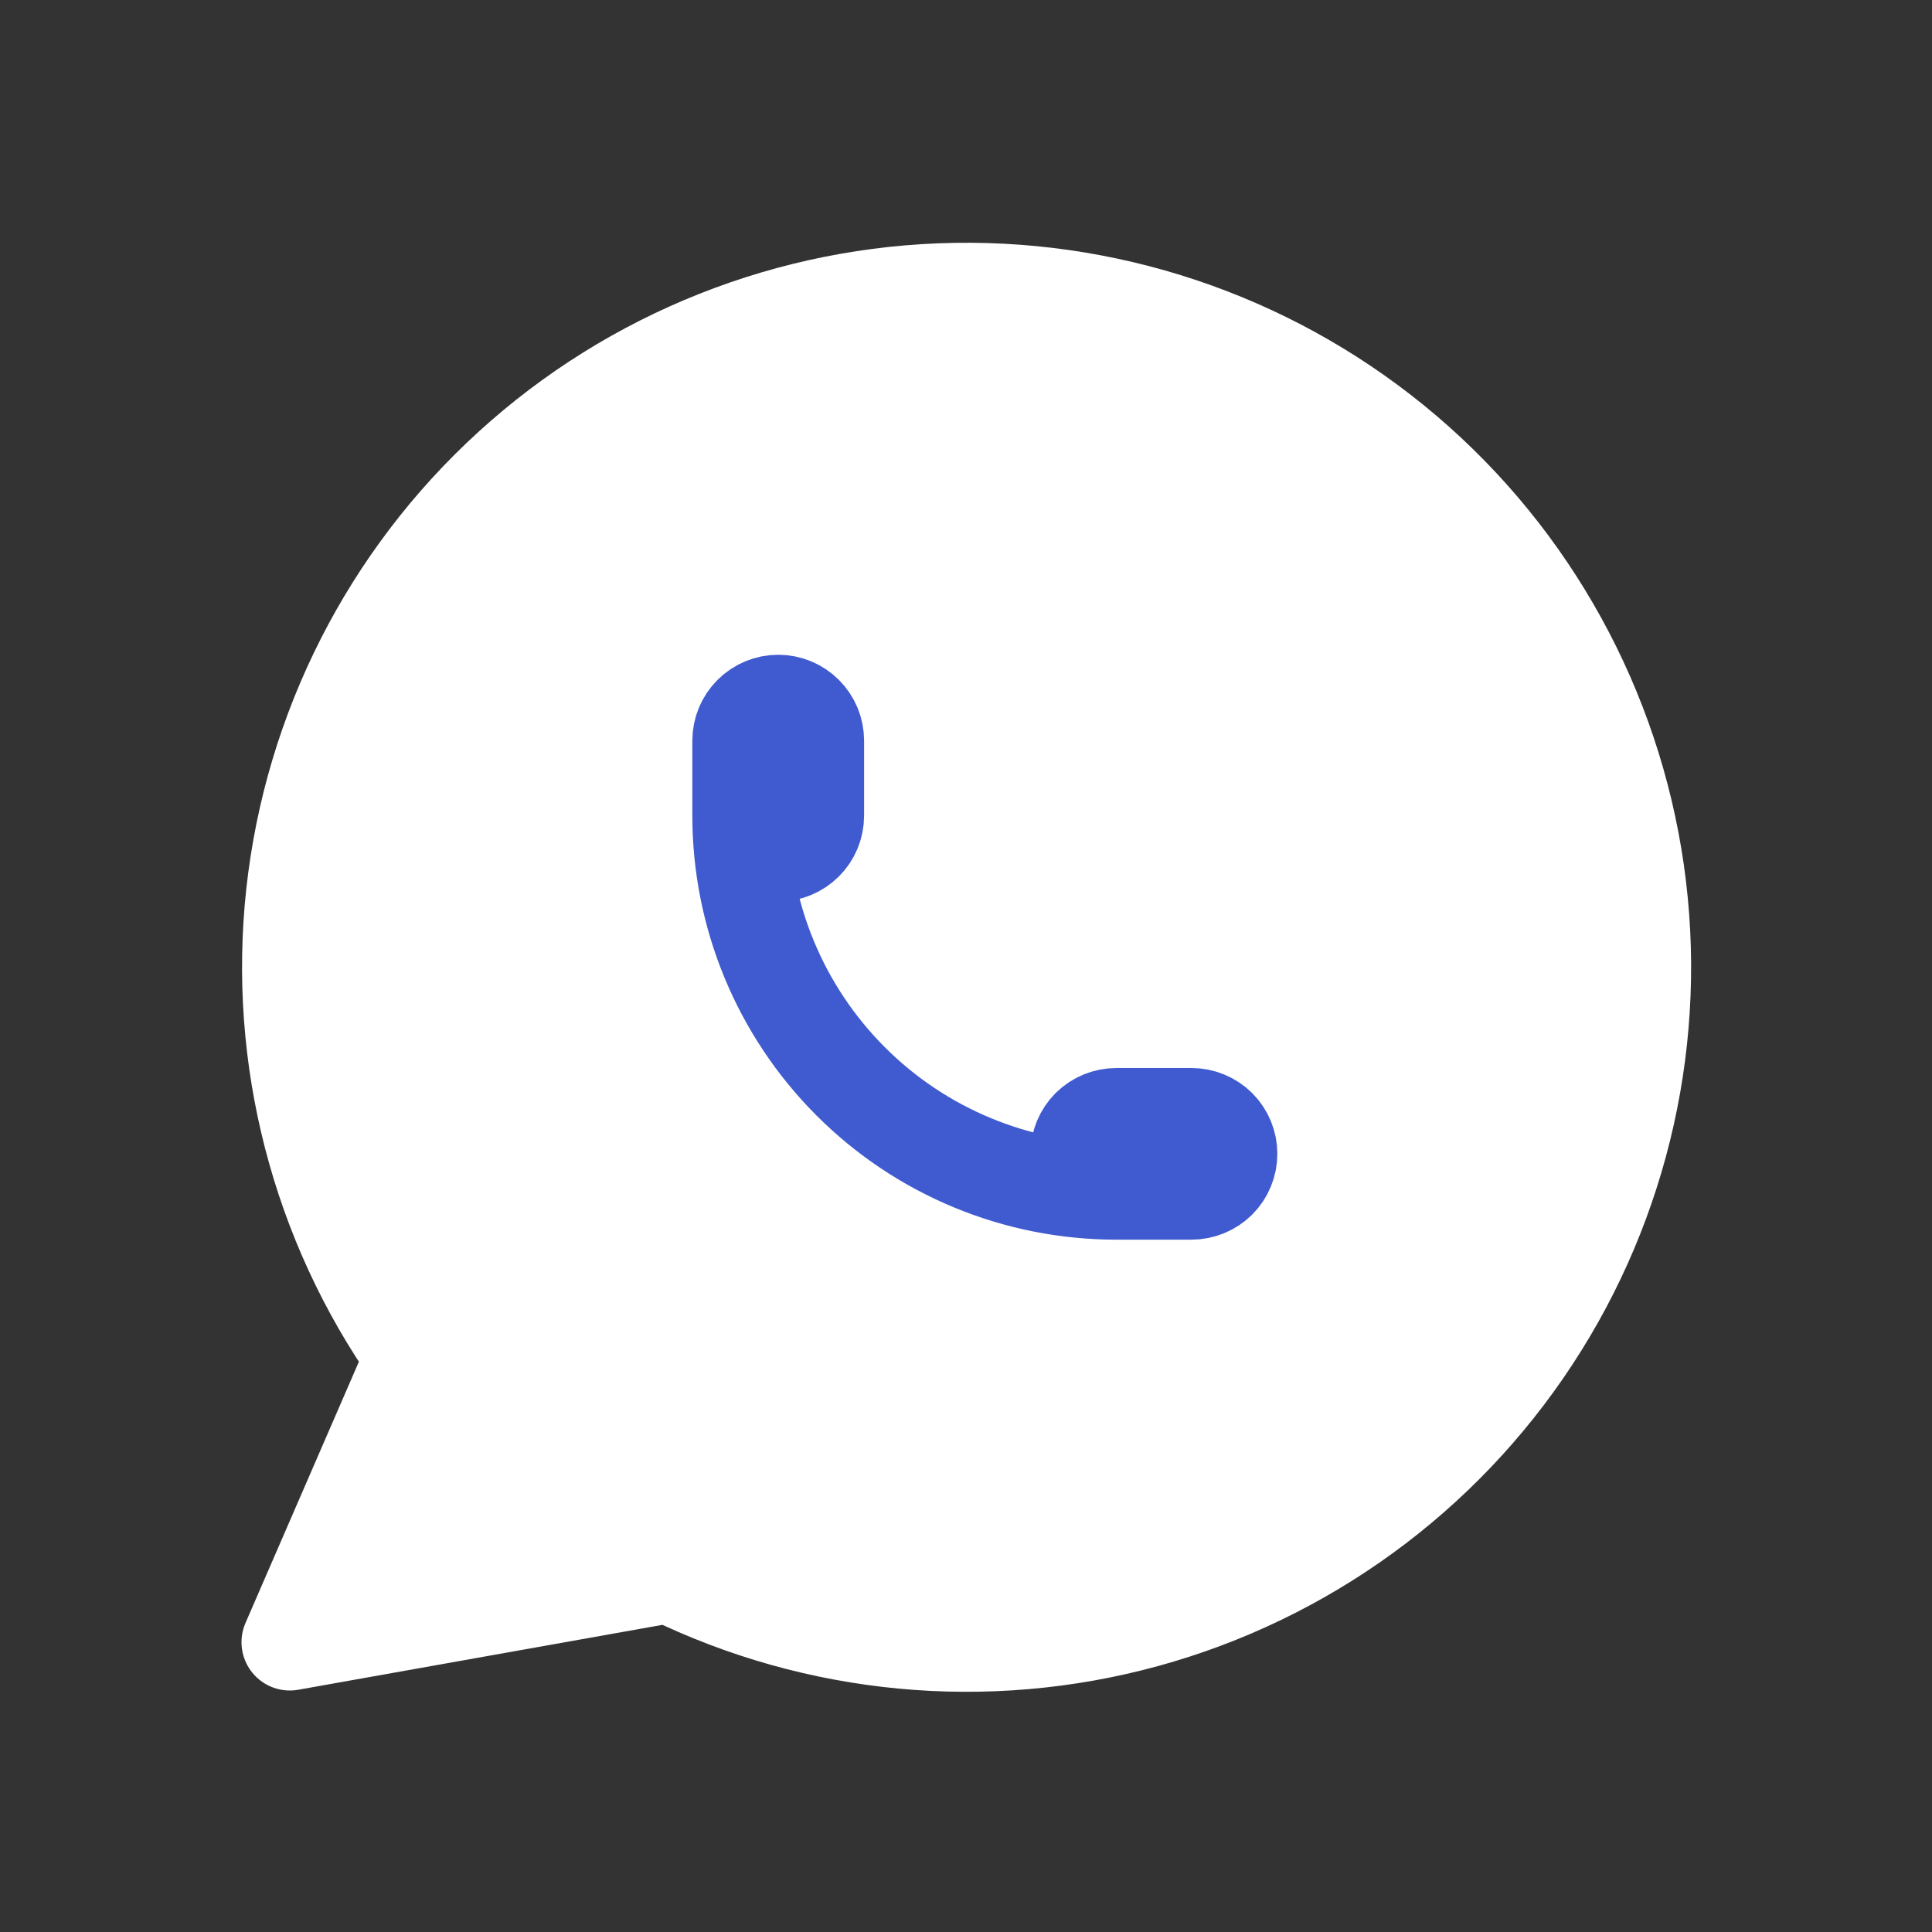 <svg width="20" height="20" viewBox="0 0 20 20" fill="none" xmlns="http://www.w3.org/2000/svg">
<rect x="0" y="0" width="20" height="20" fill="#333333" stroke="none"/>
<path d="M3 17L4.283 14.044C3.302 12.651 2.862 10.947 3.047 9.252C3.233 7.557 4.03 5.988 5.29 4.84C6.55 3.691 8.186 3.042 9.891 3.014C11.595 2.986 13.252 3.581 14.549 4.687C15.846 5.794 16.694 7.335 16.936 9.023C17.177 10.711 16.794 12.428 15.858 13.854C14.923 15.279 13.5 16.314 11.855 16.765C10.211 17.215 8.459 17.05 6.928 16.3L3 17Z" fill="white"/>
<path d="M3 17L4.283 14.044C3.302 12.651 2.862 10.947 3.047 9.252C3.233 7.557 4.03 5.988 5.29 4.84C6.55 3.691 8.186 3.042 9.891 3.014C11.595 2.986 13.252 3.581 14.549 4.687C15.846 5.794 16.694 7.335 16.936 9.023C17.177 10.711 16.794 12.428 15.858 13.854C14.923 15.279 13.5 16.314 11.855 16.765C10.211 17.215 8.459 17.05 6.928 16.3L3 17" stroke="white" stroke-linecap="round" stroke-linejoin="round"/>
<path d="M7.667 8.444C7.667 8.548 7.708 8.647 7.781 8.719C7.854 8.792 7.953 8.833 8.056 8.833C8.159 8.833 8.258 8.792 8.331 8.719C8.404 8.647 8.445 8.548 8.445 8.444V7.667C8.445 7.564 8.404 7.465 8.331 7.392C8.258 7.319 8.159 7.278 8.056 7.278C7.953 7.278 7.854 7.319 7.781 7.392C7.708 7.465 7.667 7.564 7.667 7.667V8.444ZM7.667 8.444C7.667 9.476 8.077 10.465 8.806 11.194C9.535 11.924 10.524 12.333 11.556 12.333H12.334C12.437 12.333 12.536 12.292 12.609 12.22C12.682 12.147 12.723 12.048 12.723 11.944C12.723 11.841 12.682 11.742 12.609 11.669C12.536 11.597 12.437 11.556 12.334 11.556H11.556C11.453 11.556 11.354 11.597 11.281 11.669C11.208 11.742 11.167 11.841 11.167 11.944C11.167 12.048 11.208 12.147 11.281 12.22C11.354 12.292 11.453 12.333 11.556 12.333" stroke="#405BCF" stroke-linecap="round" stroke-linejoin="round"/>
</svg>
